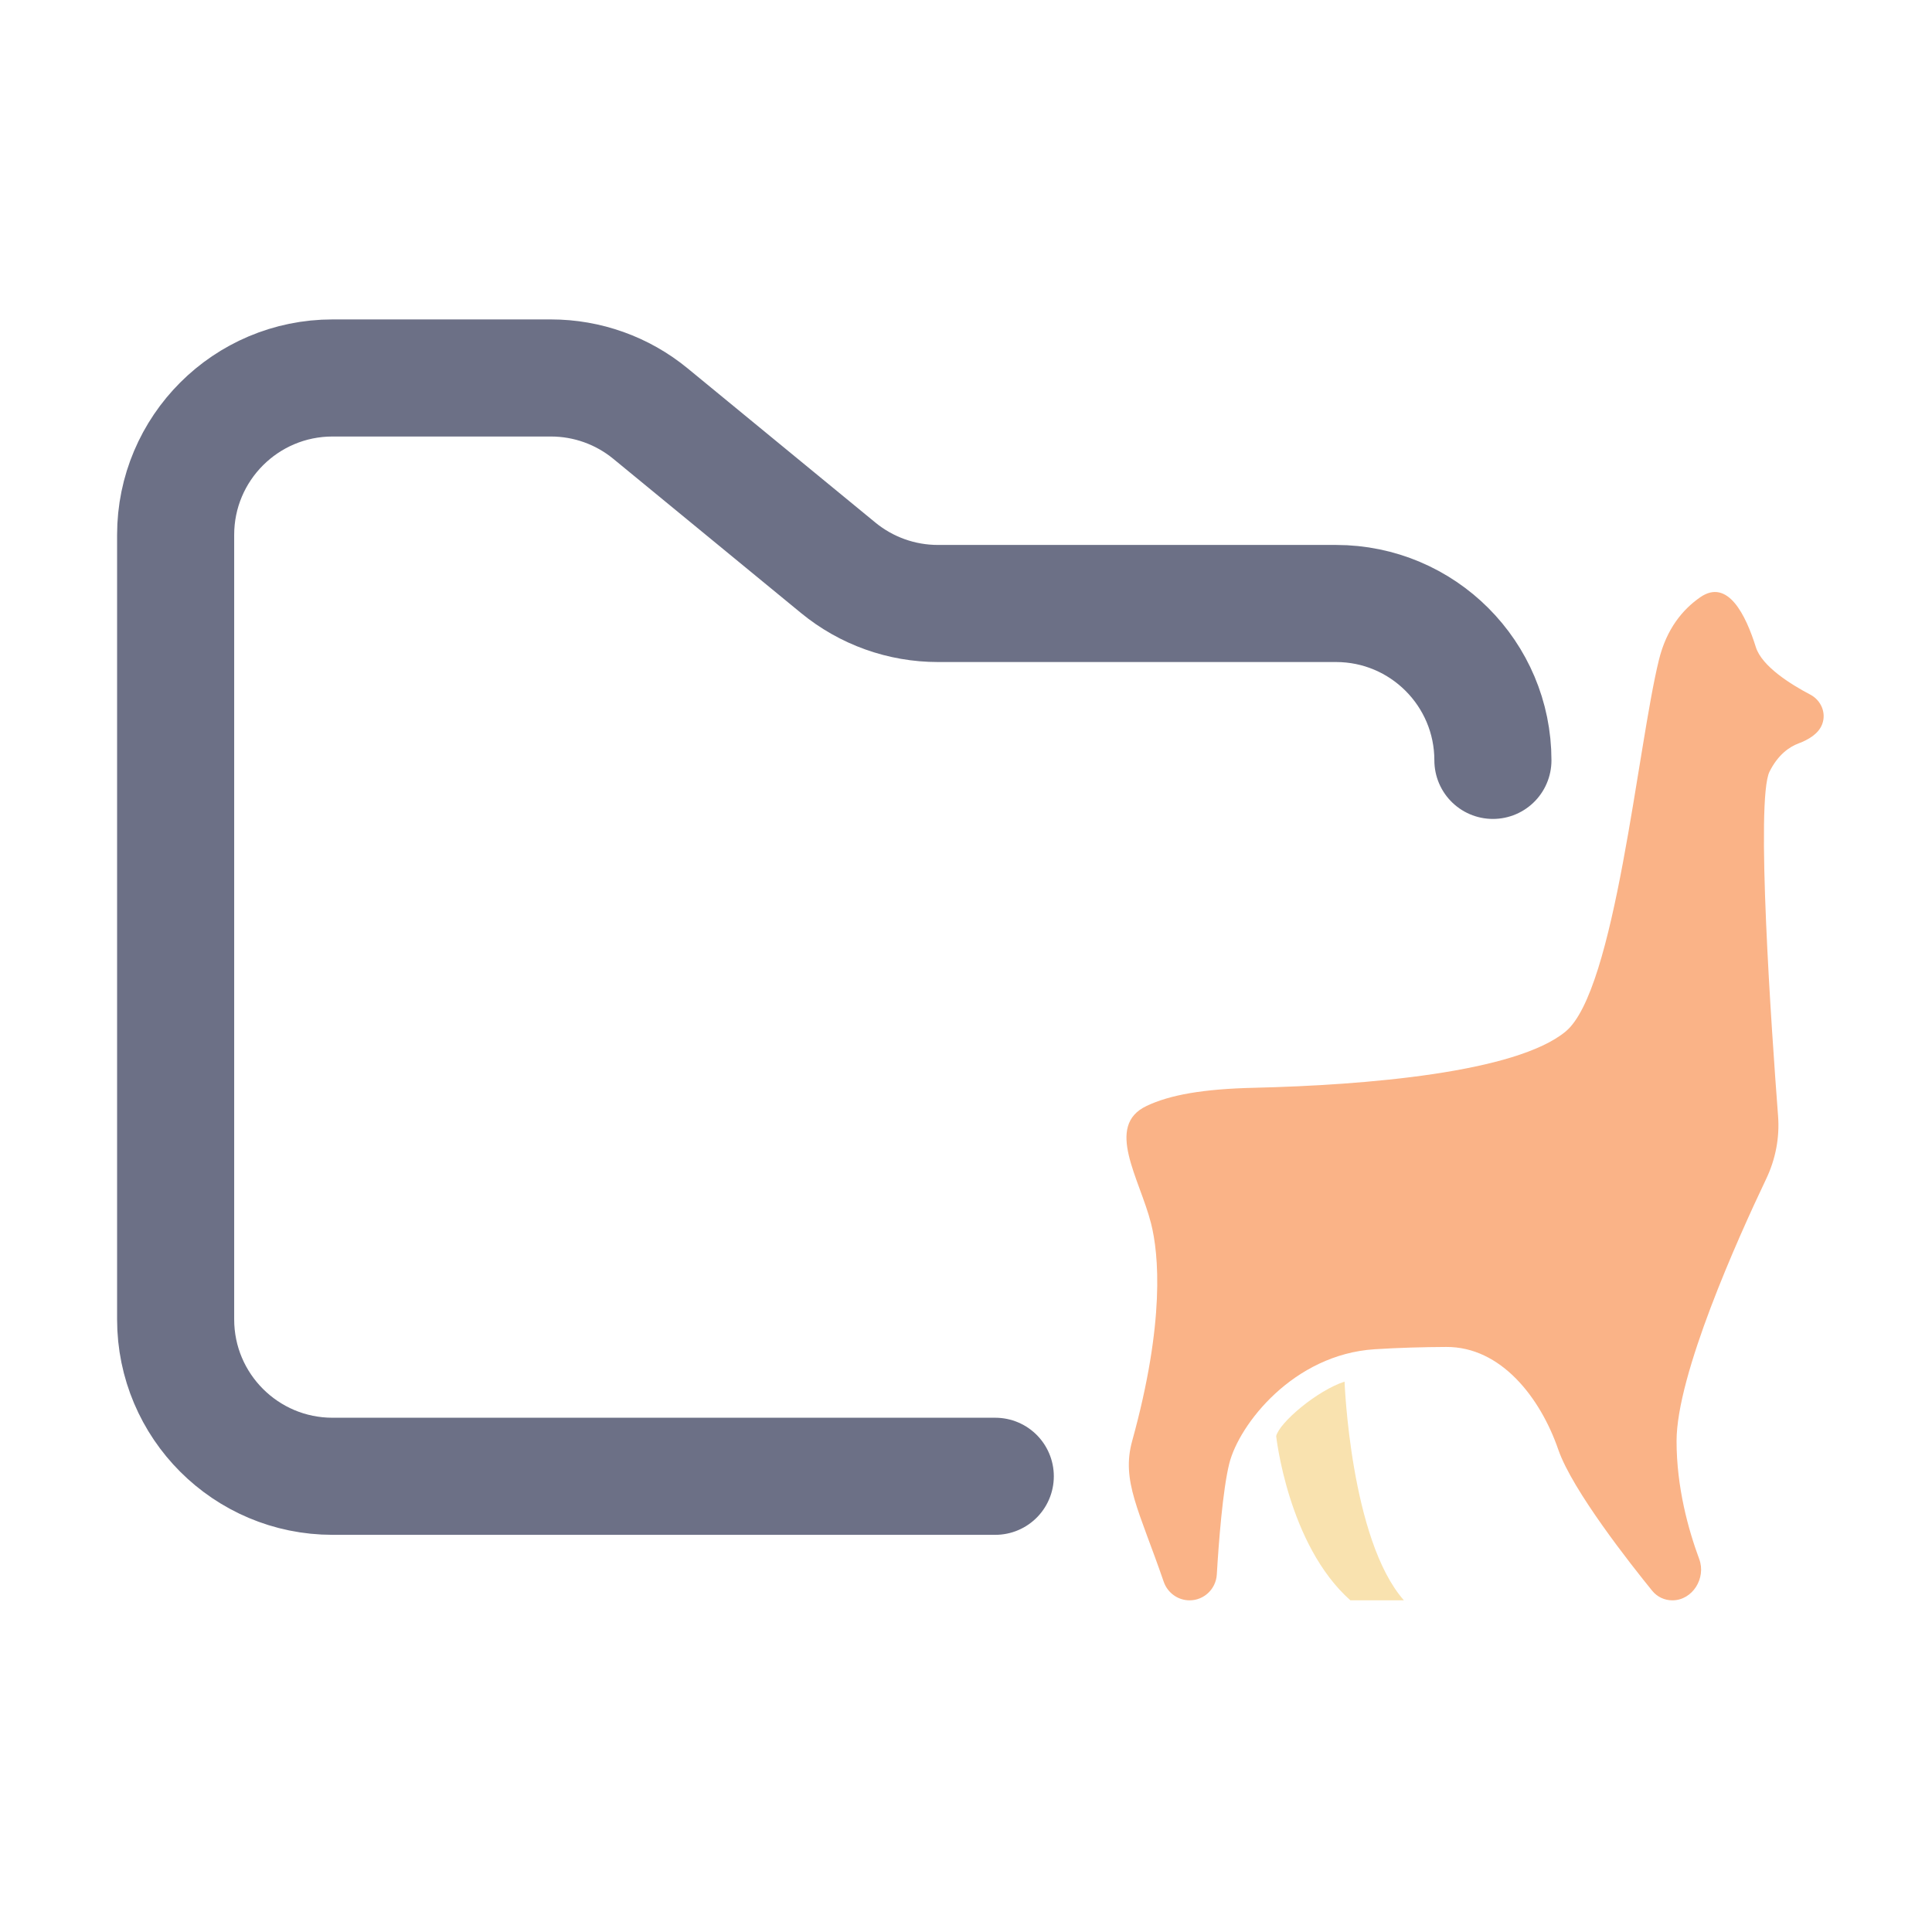 <svg width="33" height="33" viewBox="0 0 33 33" fill="none" xmlns="http://www.w3.org/2000/svg">
<path d="M17 25.216H5.68C4.2 25.216 3 24.016 3 22.536V9.136C3 7.656 4.2 6.456 5.68 6.456H9.41C10.031 6.456 10.632 6.671 11.111 7.065L14.318 9.699C14.798 10.093 15.399 10.308 16.02 10.308H22.82C24.3 10.308 25.5 11.508 25.5 12.988" stroke="#6C7086" stroke-width="2" stroke-linecap="round"/>
<path d="M26.742 17.619C27.592 16.916 27.968 12.763 28.336 11.27C28.466 10.741 28.741 10.409 29.042 10.201C29.513 9.875 29.82 10.506 29.991 11.053C30.094 11.381 30.583 11.687 30.922 11.865C31.105 11.961 31.198 12.177 31.124 12.37C31.062 12.535 30.888 12.635 30.723 12.697C30.563 12.757 30.37 12.89 30.225 13.18C29.985 13.658 30.258 17.583 30.371 19.065C30.399 19.434 30.327 19.802 30.168 20.136C29.679 21.162 28.637 23.482 28.637 24.614C28.637 25.406 28.838 26.128 29.024 26.63C29.145 26.954 28.911 27.335 28.565 27.335C28.432 27.335 28.306 27.276 28.222 27.173C27.858 26.725 26.858 25.459 26.617 24.761C26.312 23.876 25.639 23.001 24.702 23.007C24.309 23.009 23.888 23.02 23.482 23.046C22.092 23.134 21.165 24.329 20.997 24.998C20.885 25.448 20.816 26.352 20.784 26.894C20.769 27.141 20.566 27.335 20.319 27.335C20.119 27.335 19.942 27.206 19.877 27.017C19.456 25.794 19.15 25.296 19.338 24.614C19.903 22.572 19.792 21.414 19.661 20.898C19.466 20.127 18.866 19.23 19.585 18.89C19.984 18.701 20.55 18.6 21.425 18.58C23.329 18.535 25.893 18.321 26.742 17.619Z" fill="#FAB387"/>
<path d="M21.798 24.529C21.798 24.529 21.999 26.388 23.066 27.335H23.98C23.066 26.299 22.966 23.599 22.966 23.599C22.501 23.75 21.857 24.293 21.798 24.529Z" fill="#F9E2AF"/>
</svg>
